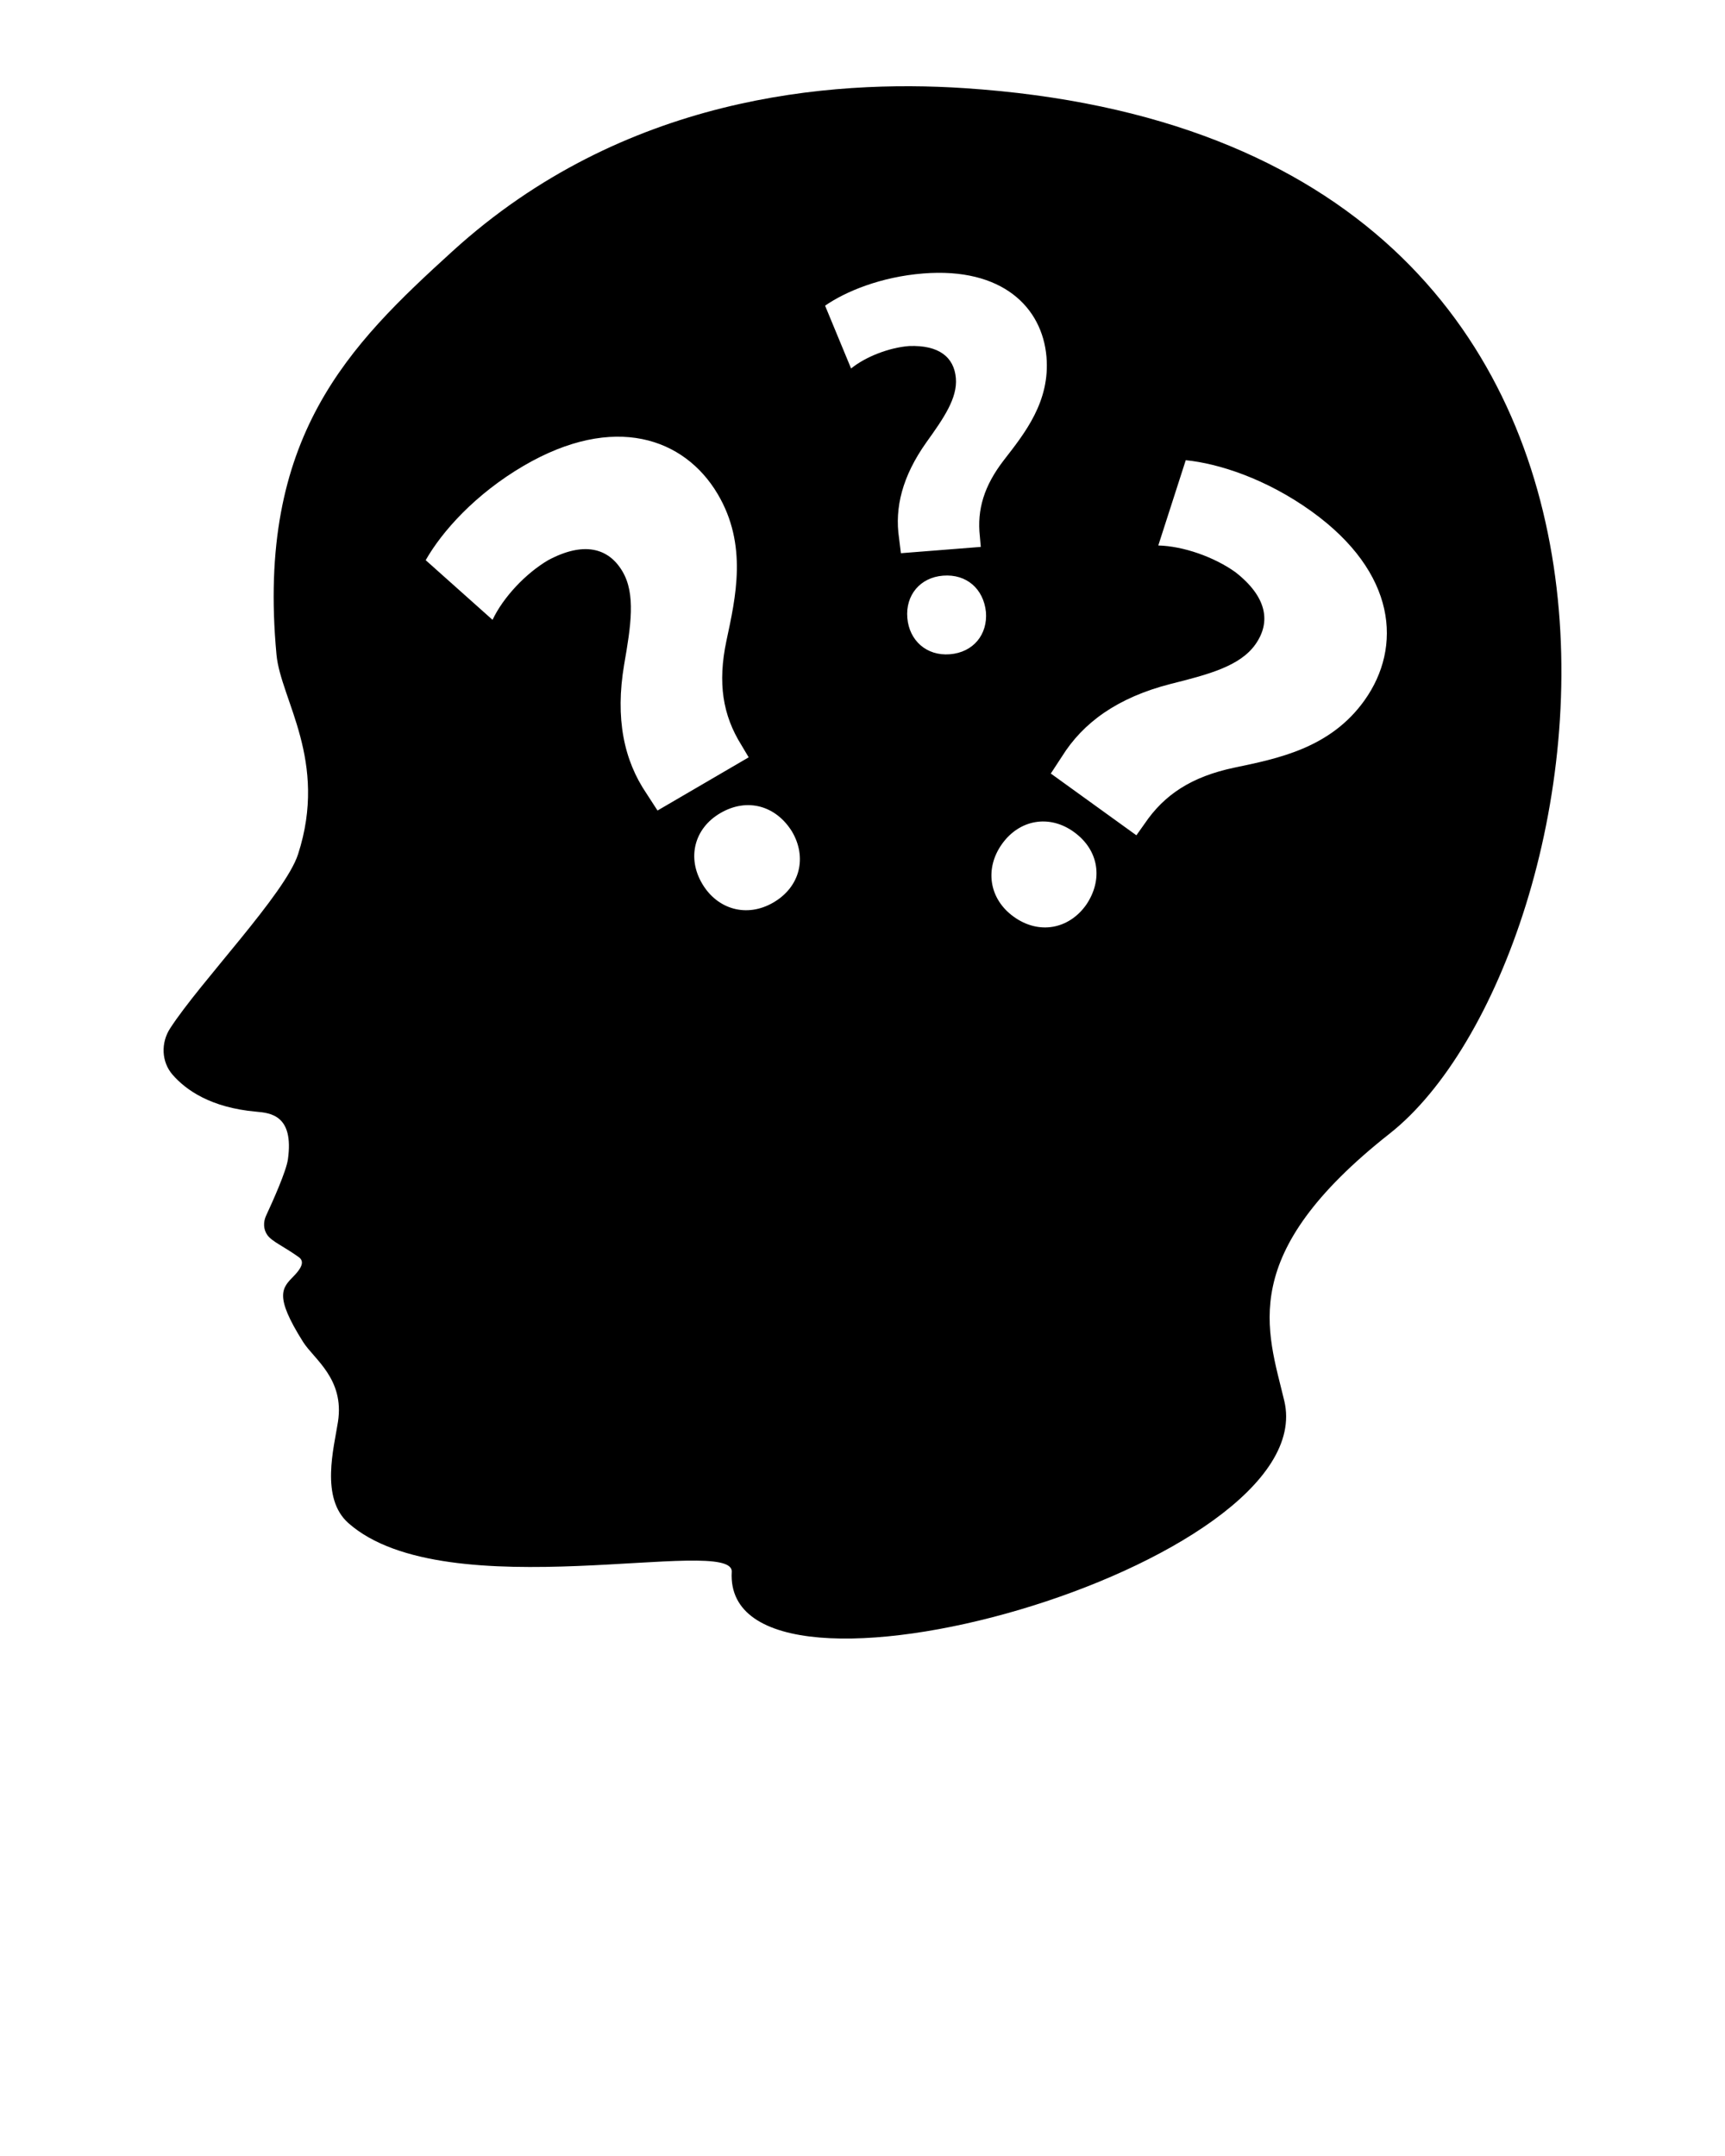 <svg xmlns="http://www.w3.org/2000/svg" xmlns:xlink="http://www.w3.org/1999/xlink" version="1.1" x="0px" y="0px" viewBox="-125 21 100 125" enable-background="new -125 21 100 100" xml:space="preserve"><path d="M-69.104,26.11c-7.781-0.511-19.77,0.45-29.663,9.455  c-5.984,5.447-11.388,10.754-10.204,23.395c0.244,2.607,3.004,6.147,1.25,11.567  c-0.744,2.299-5.665,7.388-7.419,10.099c-0.537,0.83-0.507,1.928,0.138,2.676  c0.755,0.874,2.198,1.916,4.854,2.151c0.826,0.073,2.197,0.2,1.839,2.762  c-0.097,0.692-0.878,2.433-1.266,3.268c-0.169,0.363-0.16,0.794,0.072,1.121  c0.271,0.381,0.918,0.638,1.807,1.27c0.232,0.165,0.383,0.435-0.27,1.105  c-0.675,0.692-1.165,1.127,0.541,3.83c0.625,0.99,2.403,2.131,2.018,4.622  c-0.235,1.518-1.036,4.421,0.603,5.874c5.675,5.032,22.35,0.661,22.224,2.826  c-0.553,9.508,34.316-0.327,32.031-9.914c-0.98-4.111-2.81-8.465,6.114-15.497  C-31.788,76.752-23.528,29.101-69.104,26.11z M-87.523,67.005  c-1.303-1.919-1.826-4.34-1.292-7.489c0.387-2.226,0.681-4.077-0.107-5.398  c-0.813-1.368-2.254-1.729-4.289-0.646c-1.311,0.766-2.623,2.164-3.236,3.465  l-3.875-3.459c0.939-1.655,2.865-3.825,5.679-5.472  c5.244-3.066,9.318-1.612,11.243,1.629c1.754,2.953,1.05,5.99,0.512,8.515  c-0.518,2.454-0.214,4.32,0.872,6.055l0.418,0.703l-5.285,3.085L-87.523,67.005z   M-80.168,73.326c-1.537,0.897-3.243,0.4-4.121-1.083  c-0.897-1.508-0.467-3.219,1.047-4.1c1.563-0.916,3.227-0.428,4.153,1.065  C-78.214,70.685-78.595,72.409-80.168,73.326z M-72.883,52.188  c-0.258-1.741,0.184-3.569,1.587-5.544c0.999-1.394,1.81-2.562,1.708-3.725  c-0.105-1.203-0.97-1.925-2.719-1.856c-1.149,0.091-2.507,0.614-3.355,1.301  l-1.507-3.642c1.188-0.821,3.22-1.669,5.686-1.867  c4.596-0.366,6.9,1.972,7.147,4.822c0.225,2.597-1.258,4.44-2.459,5.988  c-1.164,1.506-1.571,2.882-1.402,4.426l0.054,0.618l-4.63,0.365L-72.883,52.188z   M-69.941,58.933c-1.347,0.106-2.348-0.797-2.459-2.1  c-0.116-1.327,0.743-2.354,2.068-2.457c1.371-0.11,2.347,0.772,2.487,2.098  C-67.735,57.773-68.564,58.826-69.941,58.933z M-62.036,73.464  c-0.996,1.4-2.726,1.75-4.202,0.683c-1.443-1.042-1.68-2.803-0.68-4.207  c1.015-1.432,2.754-1.731,4.172-0.705C-61.275,70.294-61.046,72.013-62.036,73.464  z M-45.89,61.593c-1.989,2.8-5.051,3.388-7.577,3.918  c-2.454,0.521-4.036,1.555-5.182,3.251l-0.473,0.667l-4.962-3.581l0.644-0.984  c1.226-1.969,3.228-3.428,6.323-4.216c2.192-0.548,4.004-1.03,4.892-2.285  c0.921-1.298,0.667-2.762-1.148-4.183c-1.232-0.888-3.042-1.521-4.48-1.554  l1.592-4.944c1.894,0.188,4.658,1.069,7.304,2.974  C-44.029,54.206-43.707,58.519-45.89,61.593z"/></svg>
